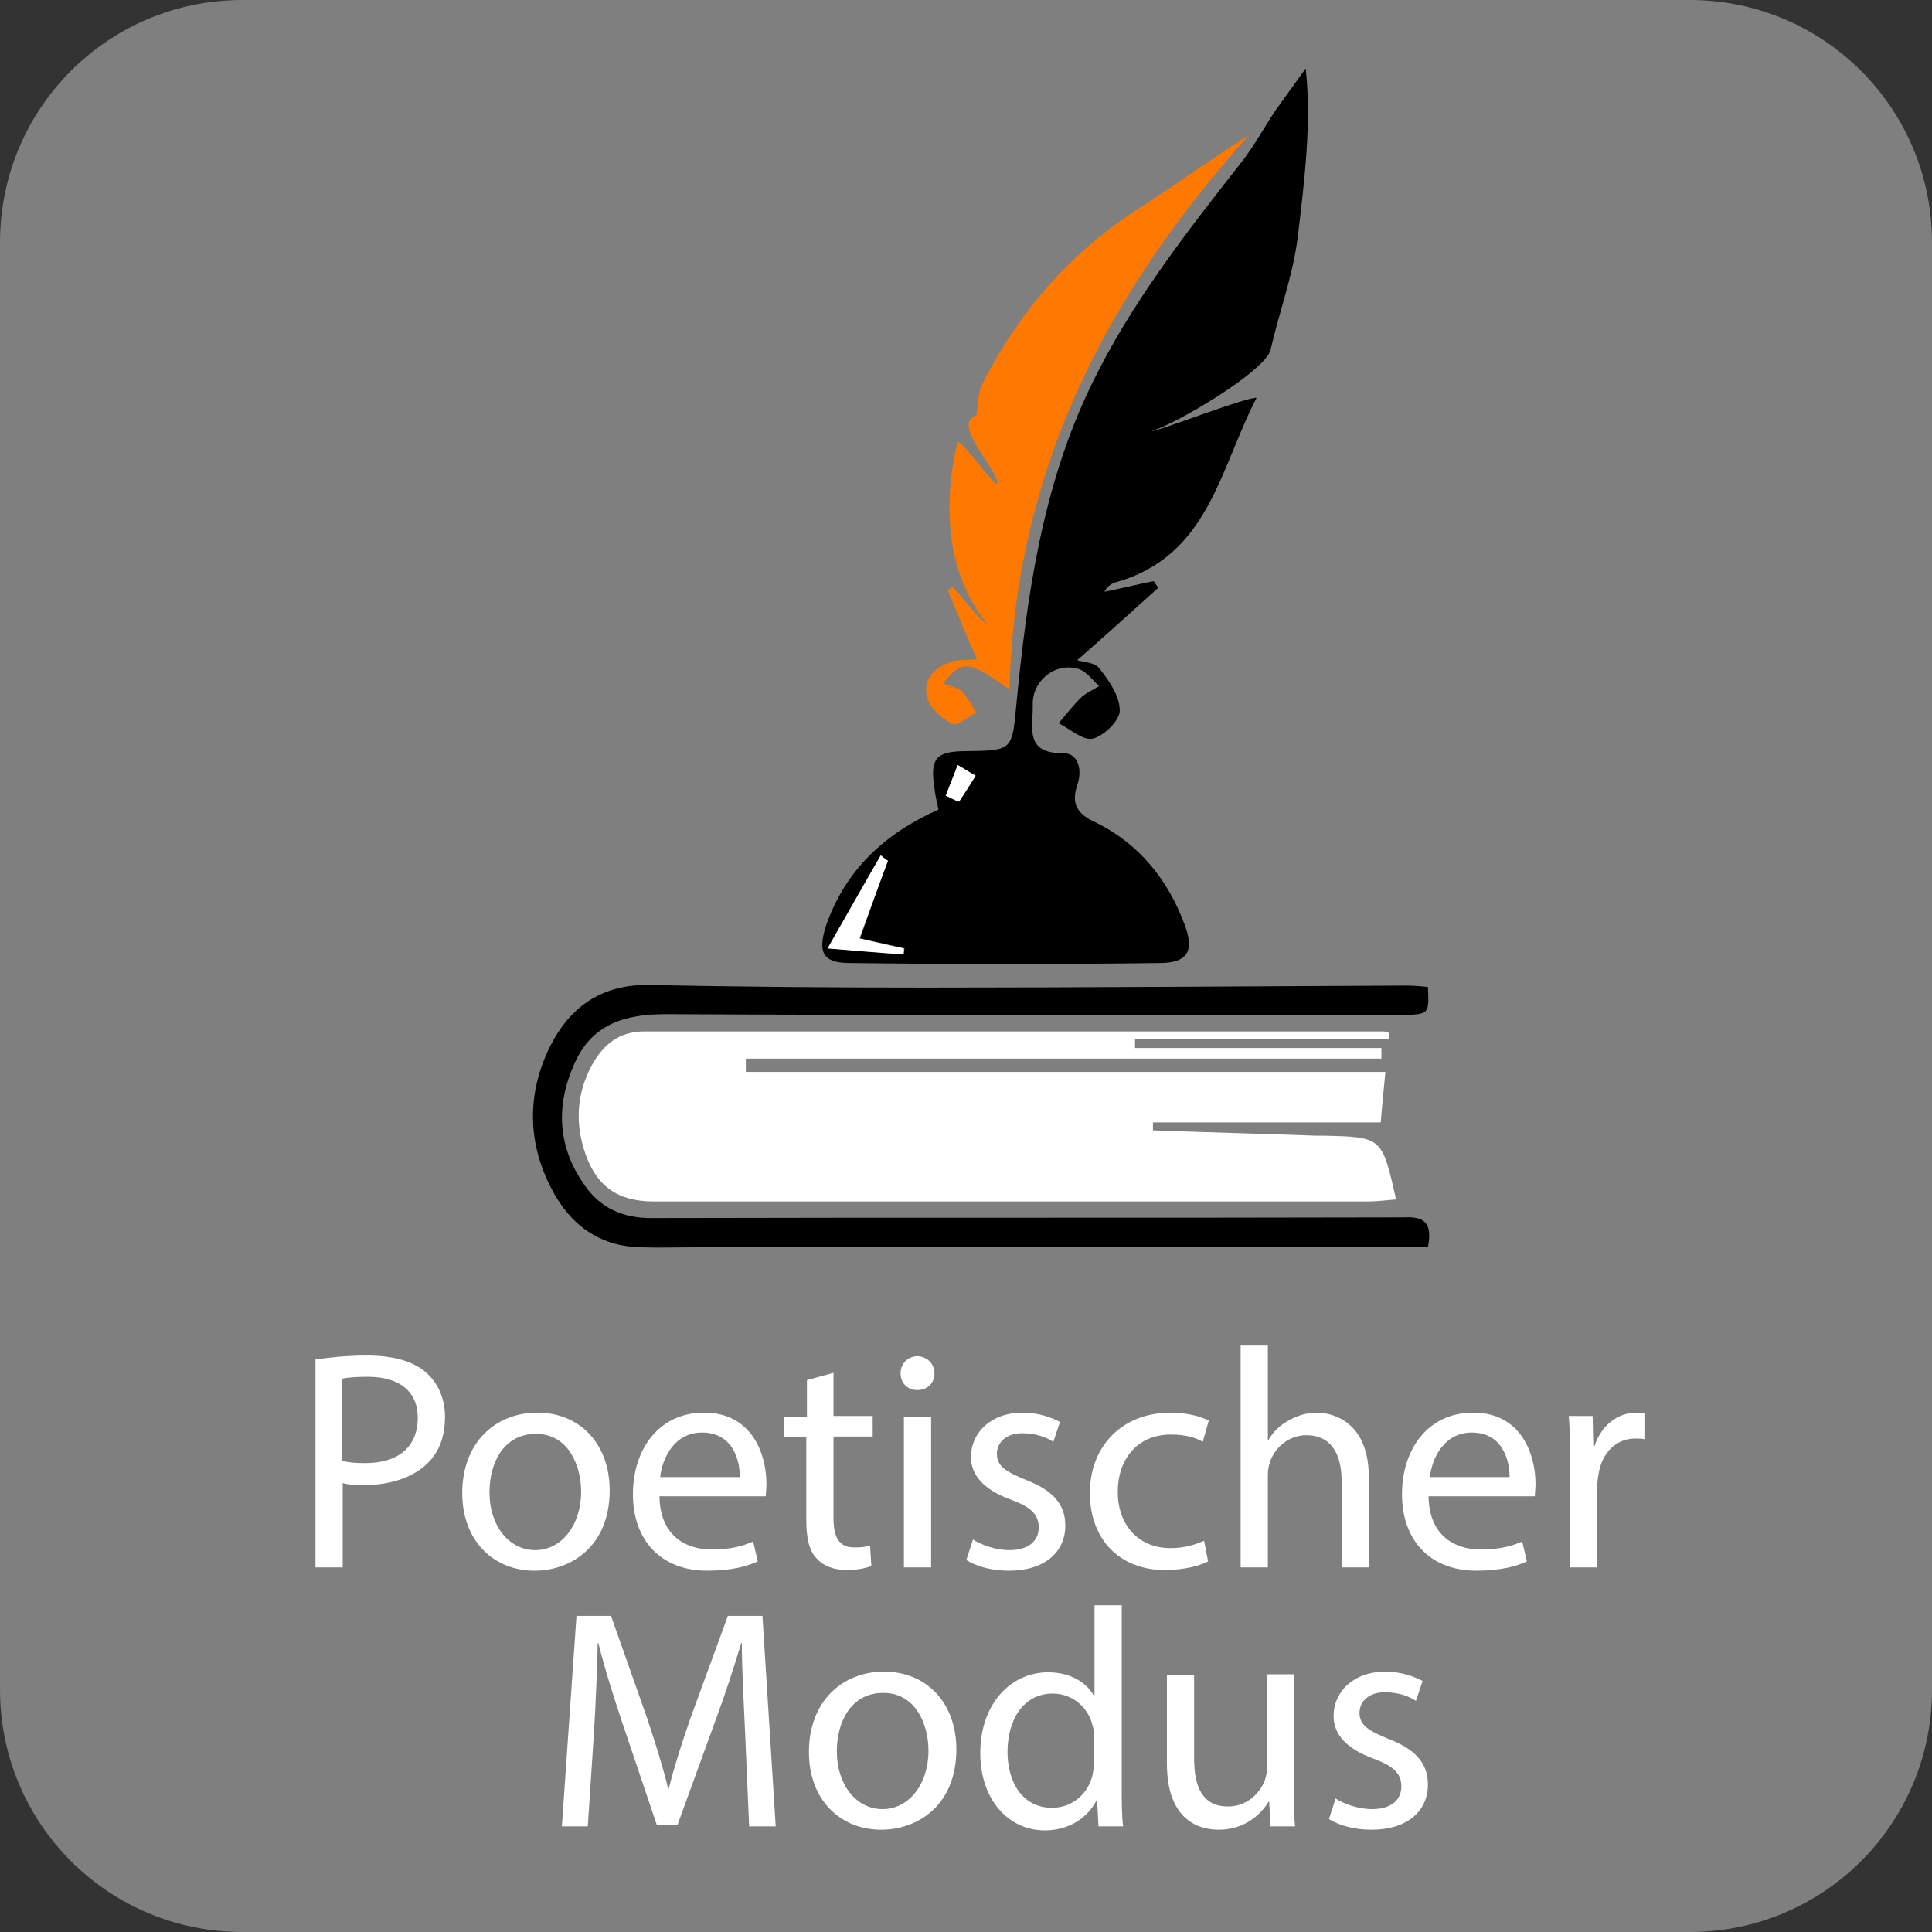 <?xml version="1.0" encoding="utf-8"?>
<!-- Generator: Adobe Illustrator 16.0.3, SVG Export Plug-In . SVG Version: 6.00 Build 0)  -->
<!DOCTYPE svg PUBLIC "-//W3C//DTD SVG 1.1//EN" "http://www.w3.org/Graphics/SVG/1.1/DTD/svg11.dtd">
<svg version="1.1" id="Ebene_1" xmlns="http://www.w3.org/2000/svg" xmlns:xlink="http://www.w3.org/1999/xlink" x="0px" y="0px"
	 width="290.9px" height="290.9px" viewBox="0 0 290.9 290.9" style="enable-background:new 0 0 290.9 290.9;" xml:space="preserve"
	>
<rect x="0" y="0" width="290.9" height="290.9" fill="#333333" stroke="none"/>
<style type="text/css">
<![CDATA[
	.st0{fill:#7F7F7F;}
	.st1{enable-background:new    ;}
	.st2{fill-rule:evenodd;clip-rule:evenodd;}
	.st3{fill:#FFFFFF;}
	.st4{fill-rule:evenodd;clip-rule:evenodd;fill:#FF7900;}
	.st5{fill-rule:evenodd;clip-rule:evenodd;fill:#FFFFFF;}
]]>
</style>
<title>reichweite_macro</title>
<g id="Ebene_1_1_">
	<path class="st0" d="M36.5,0h217.9c20.2,0,36.5,16.3,36.5,36.5v217.9c0,20.2-16.3,36.5-36.5,36.5H36.5C16.3,290.9,0,274.6,0,254.4
		V36.5C0,16.3,16.3,0,36.5,0z"/>
	<g class="st1">
	</g>
	<g class="st1">
	</g>
	<g class="st1">
	</g>
	<g class="st1">
	</g>
	<g class="st1">
		<path class="st3" d="M47.5,204.7c2-0.3,4.6-0.6,7.8-0.6c4,0,7,0.9,8.9,2.6c1.7,1.5,2.8,3.8,2.8,6.6c0,2.9-0.8,5.1-2.4,6.8
			c-2.2,2.3-5.7,3.5-9.7,3.5c-1.2,0-2.3,0-3.3-0.3V236h-4.1V204.7z M51.6,220c0.9,0.2,2,0.3,3.4,0.3c4.9,0,7.9-2.4,7.9-6.8
			c0-4.2-3-6.2-7.5-6.2c-1.8,0-3.1,0.1-3.9,0.3V220z"/>
		<path class="st3" d="M91.8,224.4c0,8.4-5.8,12.1-11.3,12.1c-6.2,0-10.9-4.5-10.9-11.7c0-7.6,5-12.1,11.3-12.1
			C87.4,212.7,91.8,217.5,91.8,224.4z M73.7,224.7c0,5,2.9,8.7,6.9,8.7c3.9,0,6.9-3.7,6.9-8.8c0-3.9-1.9-8.7-6.8-8.7
			S73.7,220.3,73.7,224.7z"/>
		<path class="st3" d="M99.3,225.4c0.1,5.6,3.7,7.9,7.8,7.9c3,0,4.7-0.5,6.3-1.2l0.7,3c-1.5,0.7-3.9,1.4-7.6,1.4
			c-7,0-11.2-4.6-11.2-11.5c0-6.9,4-12.3,10.7-12.3c7.4,0,9.4,6.5,9.4,10.7c0,0.8-0.1,1.5-0.1,1.9H99.3z M111.4,222.4
			c0-2.6-1.1-6.7-5.7-6.7c-4.2,0-6,3.9-6.3,6.7H111.4z"/>
		<path class="st3" d="M125.5,206.7v6.5h5.9v3.1h-5.9v12.3c0,2.8,0.8,4.4,3.1,4.4c1.1,0,1.9-0.1,2.4-0.3l0.2,3.1
			c-0.8,0.3-2.1,0.6-3.7,0.6c-1.9,0-3.5-0.6-4.5-1.7c-1.2-1.2-1.6-3.2-1.6-5.9v-12.4H118v-3.1h3.5v-5.5L125.5,206.7z"/>
		<path class="st3" d="M140.7,206.8c0,1.4-1,2.5-2.6,2.5c-1.5,0-2.5-1.1-2.5-2.5c0-1.5,1.1-2.6,2.6-2.6
			C139.7,204.3,140.7,205.4,140.7,206.8z M136.1,236v-22.7h4.1V236H136.1z"/>
		<path class="st3" d="M146.5,231.8c1.2,0.8,3.4,1.6,5.5,1.6c3,0,4.4-1.5,4.4-3.4c0-2-1.2-3.1-4.2-4.2c-4.1-1.5-6-3.7-6-6.4
			c0-3.7,3-6.7,7.8-6.7c2.3,0,4.3,0.7,5.6,1.4l-1,3c-0.9-0.6-2.5-1.3-4.7-1.3c-2.4,0-3.8,1.4-3.8,3.1c0,1.9,1.4,2.7,4.3,3.9
			c3.9,1.5,6,3.5,6,6.9c0,4-3.1,6.8-8.5,6.8c-2.5,0-4.8-0.6-6.4-1.6L146.5,231.8z"/>
		<path class="st3" d="M181.9,235.1c-1.1,0.6-3.5,1.3-6.5,1.3c-6.9,0-11.3-4.7-11.3-11.6c0-7,4.8-12.1,12.2-12.1
			c2.4,0,4.6,0.6,5.7,1.2l-0.9,3.2c-1-0.6-2.5-1.1-4.8-1.1c-5.2,0-8,3.9-8,8.6c0,5.3,3.4,8.5,7.9,8.5c2.3,0,3.9-0.6,5.1-1.1
			L181.9,235.1z"/>
		<path class="st3" d="M186.8,202.6h4.1v14.2h0.1c0.7-1.2,1.7-2.2,3-2.9c1.2-0.7,2.7-1.2,4.2-1.2c3.1,0,7.9,1.9,7.9,9.7V236H202
			v-13.1c0-3.7-1.4-6.8-5.3-6.8c-2.7,0-4.8,1.9-5.5,4.1c-0.2,0.6-0.3,1.2-0.3,2V236h-4.1V202.6z"/>
		<path class="st3" d="M215.1,225.4c0.1,5.6,3.7,7.9,7.8,7.9c3,0,4.7-0.5,6.3-1.2l0.7,3c-1.5,0.7-3.9,1.4-7.6,1.4
			c-7,0-11.2-4.6-11.2-11.5c0-6.9,4-12.3,10.7-12.3c7.4,0,9.4,6.5,9.4,10.7c0,0.8-0.1,1.5-0.1,1.9H215.1z M227.3,222.4
			c0-2.6-1.1-6.7-5.7-6.7c-4.2,0-6,3.9-6.3,6.7H227.3z"/>
		<path class="st3" d="M236.4,220.3c0-2.7,0-5-0.2-7.1h3.6l0.1,4.5h0.2c1-3.1,3.5-5,6.3-5c0.5,0,0.8,0,1.2,0.1v3.9
			c-0.4-0.1-0.8-0.1-1.4-0.1c-2.9,0-5,2.2-5.5,5.3c-0.1,0.6-0.2,1.2-0.2,1.9V236h-4.1V220.3z"/>
	</g>
</g>
<g id="Ebene_2_1_">
	<path class="st3" d="M138.7,167"/>
</g>
<g>
</g>
<g class="st1">
	<path class="st3" d="M112.2,261.1c-0.2-4.4-0.5-9.7-0.5-13.7h-0.1c-1.1,3.7-2.4,7.7-4,12l-5.6,15.4h-3.1l-5.1-15.1
		c-1.5-4.5-2.8-8.6-3.7-12.3H90c-0.1,3.9-0.3,9.3-0.6,14L88.5,275h-3.9l2.2-31.7h5.2l5.4,15.3c1.3,3.9,2.4,7.4,3.2,10.7h0.1
		c0.8-3.2,1.9-6.7,3.3-10.7l5.6-15.3h5.2l2,31.7h-4L112.2,261.1z"/>
	<path class="st3" d="M144,263.4c0,8.4-5.8,12.1-11.3,12.1c-6.2,0-10.9-4.5-10.9-11.7c0-7.6,5-12.1,11.3-12.1
		C139.6,251.7,144,256.5,144,263.4z M126,263.7c0,5,2.9,8.7,6.9,8.7c3.9,0,6.9-3.7,6.9-8.8c0-3.9-1.9-8.7-6.8-8.7
		S126,259.3,126,263.7z"/>
	<path class="st3" d="M168.9,241.6v27.5c0,2,0,4.3,0.2,5.9h-3.7l-0.2-3.9h-0.1c-1.3,2.5-4,4.5-7.8,4.5c-5.5,0-9.7-4.7-9.7-11.6
		c0-7.6,4.7-12.2,10.2-12.2c3.5,0,5.8,1.6,6.9,3.5h0.1v-13.6H168.9z M164.7,261.5c0-0.5,0-1.2-0.2-1.7c-0.6-2.6-2.9-4.8-6-4.8
		c-4.3,0-6.8,3.8-6.8,8.8c0,4.6,2.3,8.4,6.7,8.4c2.8,0,5.3-1.8,6.1-4.9c0.1-0.6,0.2-1.1,0.2-1.8V261.5z"/>
	<path class="st3" d="M194.8,268.8c0,2.3,0,4.4,0.2,6.2h-3.7l-0.2-3.7H191c-1.1,1.8-3.5,4.2-7.5,4.2c-3.6,0-7.8-2-7.8-10v-13.3h4.1
		v12.6c0,4.3,1.3,7.2,5.1,7.2c2.8,0,4.7-1.9,5.5-3.8c0.2-0.6,0.4-1.4,0.4-2.1v-14h4.1V268.8z"/>
	<path class="st3" d="M201.1,270.8c1.2,0.8,3.4,1.6,5.5,1.6c3,0,4.4-1.5,4.4-3.4c0-2-1.2-3.1-4.2-4.2c-4.1-1.5-6-3.7-6-6.4
		c0-3.7,3-6.7,7.8-6.7c2.3,0,4.3,0.7,5.6,1.4l-1,3c-0.9-0.6-2.5-1.3-4.7-1.3c-2.4,0-3.8,1.4-3.8,3.1c0,1.9,1.4,2.7,4.3,3.9
		c3.9,1.5,6,3.5,6,6.9c0,4-3.1,6.8-8.5,6.8c-2.5,0-4.8-0.6-6.4-1.6L201.1,270.8z"/>
</g>
<g>
	<path class="st2" d="M196.6,10.3c0.9,8.3-0.2,17-1.2,25.4c-0.7,5.7-2.8,11.3-4.1,17c-0.8,3.2-14.3,11.2-17.9,12.2
		c0.9,0.1,14.1-5.1,15.8-5c-5.6,10.8-7.2,23.9-21.3,27.8c-0.6,0.2-1.2,0.6-1.6,1.4c2.5-0.5,4.9-1.1,7.4-1.6c0.2,0.3,0.5,0.7,0.7,1
		c-4.1,3.7-8.2,7.4-12.2,10.9c0.8,0.3,2.6,0.3,3.3,1.2c1.5,1.9,3.1,4.2,3.1,6.4c0,1.5-2.4,3.8-4,4.2c-1.5,0.4-3.4-1.4-5.2-2.3
		c1.1-1.3,2.1-2.6,3.3-3.8c0.8-0.8,1.9-1.2,2.8-1.8c-1-0.9-2-2.3-3.2-2.6c-3.4-1-6.9,1.8-6.8,5.4c0.1,3.2-1.4,7.4,4.6,7.3
		c2.3,0,2.9,2.6,2.1,4.8c-0.9,2.8-0.1,4.3,2.7,5.6c6.6,3.2,11,8.7,13.5,15.5c1.4,3.8,0.5,5.6-3.5,5.7c-15.7,0.2-31.3,0.2-47,0
		c-4.1,0-4.8-1.7-3.5-5.7c2.9-8.3,8.8-13.8,16.9-17.4c-0.3-1.4-0.5-2.3-0.6-3.2c-0.7-4.5,0.2-5.6,4.8-5.6c6.8-0.1,6.9-0.1,7.5-6.7
		c1.6-16.6,3.9-33.1,11.3-48.4c5.9-12.2,14.1-22.7,22.4-33.3c2.5-3.1,3.9-6.2,6.3-9.4 M133.7,129.6c-0.4-0.3-0.7-0.5-1-0.8
		c-2.5,4.3-4.9,8.6-8,14c4.9,0.4,8.1,0.6,11.4,0.9c0-0.3,0-0.6,0.1-0.9c-2-0.5-4-0.9-6.7-1.5C131,137,132.3,133.3,133.7,129.6z
		 M142.4,119.8c0.7,0.3,1.3,0.6,2,0.9c0.8-1.3,1.7-2.6,2.5-3.9c-0.9-0.5-1.8-1.1-2.7-1.6C143.6,116.8,143,118.3,142.4,119.8z"/>
	<path class="st5" d="M209.2,156.4c-12.8,0-25.5,0-38.3,0c0,0.5,0,0.9,0,1.4c12.4,0,24.7,0,37.1,0c0,0.5,0,1.1,0,1.6
		c-31.9,0-63.8,0-95.7,0c0,0.7,0,1.3,0,2c31.9,0,63.8,0,96.3,0c-0.3,3.1-0.5,5-0.7,7.6c-11.6,0-22.9,0-34.3,0c0,0.4,0,0.8,0,1.2
		c8.2,0.3,16.4,0.5,24.5,0.8c0.4,0,0.8,0,1.2,0c8.8,0.2,8.8,0.2,10.9,9.6c-1.4,0.1-2.8,0.3-4.1,0.3c-35.9,0-71.8,0-107.7,0
		c-5.4,0-8.6-2.3-10.3-7.3c-1.5-4.4-1.3-8.8,0.9-13c1.7-3.2,4.1-5.3,8-5.3c37.1,0,74.2,0,111.3,0c0.3,0,0.5,0.1,0.8,0.2
		C209.1,155.7,209.2,156,209.2,156.4z"/>
	<path class="st2" d="M215,187.8c-1.8,0-3.6,0-5.3,0c-34.8,0-69.7,0-104.5,0c-3,0-5.9,0.1-8.9,0c-6.2-0.2-10.5-3.5-13.2-8.7
		c-3.7-7-3.8-14.4-0.3-21.5c3-6,7.8-9.4,14.9-9.3c13.9,0.3,27.9,0.4,41.8,0.4c24.1,0,48.2-0.2,72.3-0.3c1.1,0,2.1,0.1,3.2,0.2
		c0.2,4.1,0.2,4.2-4.1,4.2c-36.8,0-73.7,0.1-110.6-0.1c-6.1,0-11,1.4-13.7,7.2c-3,6.5-2.7,12.9,1.6,18.8c2.3,3.2,5.6,4.7,9.8,4.7
		c37.7-0.1,75.3,0,113-0.1C213.6,183.2,215.9,183.3,215,187.8z"/>
	<path class="st4" d="M152,103.8c-6.3-4.4-7.1-4.5-10-0.9c1,0.4,2.2,0.6,2.8,1.2c0.9,0.9,1.5,2.1,2.2,3.2c-1.2,0.6-2.9,2.1-3.6,1.7
		c-1.6-0.8-3.4-2.4-3.8-4c-0.7-2.7,1.1-4.6,3.8-5.4c1.1-0.3,2.4-0.2,3.7-0.3c-1.5-3.5-3-7-4.4-10.4c0.2-0.2,0.5-0.3,0.7-0.5
		c0.7,0.4,3.6,4.6,5.4,5.7c-6.9-8.1-6.6-19.6-4.6-27.6c1.1,0.4,5.1,6.1,5.9,6.4c0.6-1.7-7.1-9.2-3.1-10.3c0.3-1.6,0.2-3.3,0.8-4.6
		c5.6-11,13.3-20,23.8-26.7c5.5-3.5,10.8-7.4,16.5-11C166.7,44.1,152.8,70.9,152,103.8z"/>
	<path class="st5" d="M133.7,129.6c-1.4,3.7-2.7,7.4-4.3,11.7c2.6,0.6,4.7,1.1,6.7,1.5c0,0.3,0,0.6-0.1,0.9
		c-3.3-0.2-6.6-0.5-11.4-0.9c3.1-5.4,5.5-9.7,8-14C133,129.1,133.3,129.4,133.7,129.6z"/>
	<path class="st5" d="M142.4,119.8c0.6-1.5,1.2-3.1,1.8-4.6c0.9,0.5,1.8,1.1,2.7,1.6c-0.8,1.3-1.6,2.6-2.5,3.9
		C143.7,120.5,143.1,120.1,142.4,119.8z"/>
</g>
</svg>
